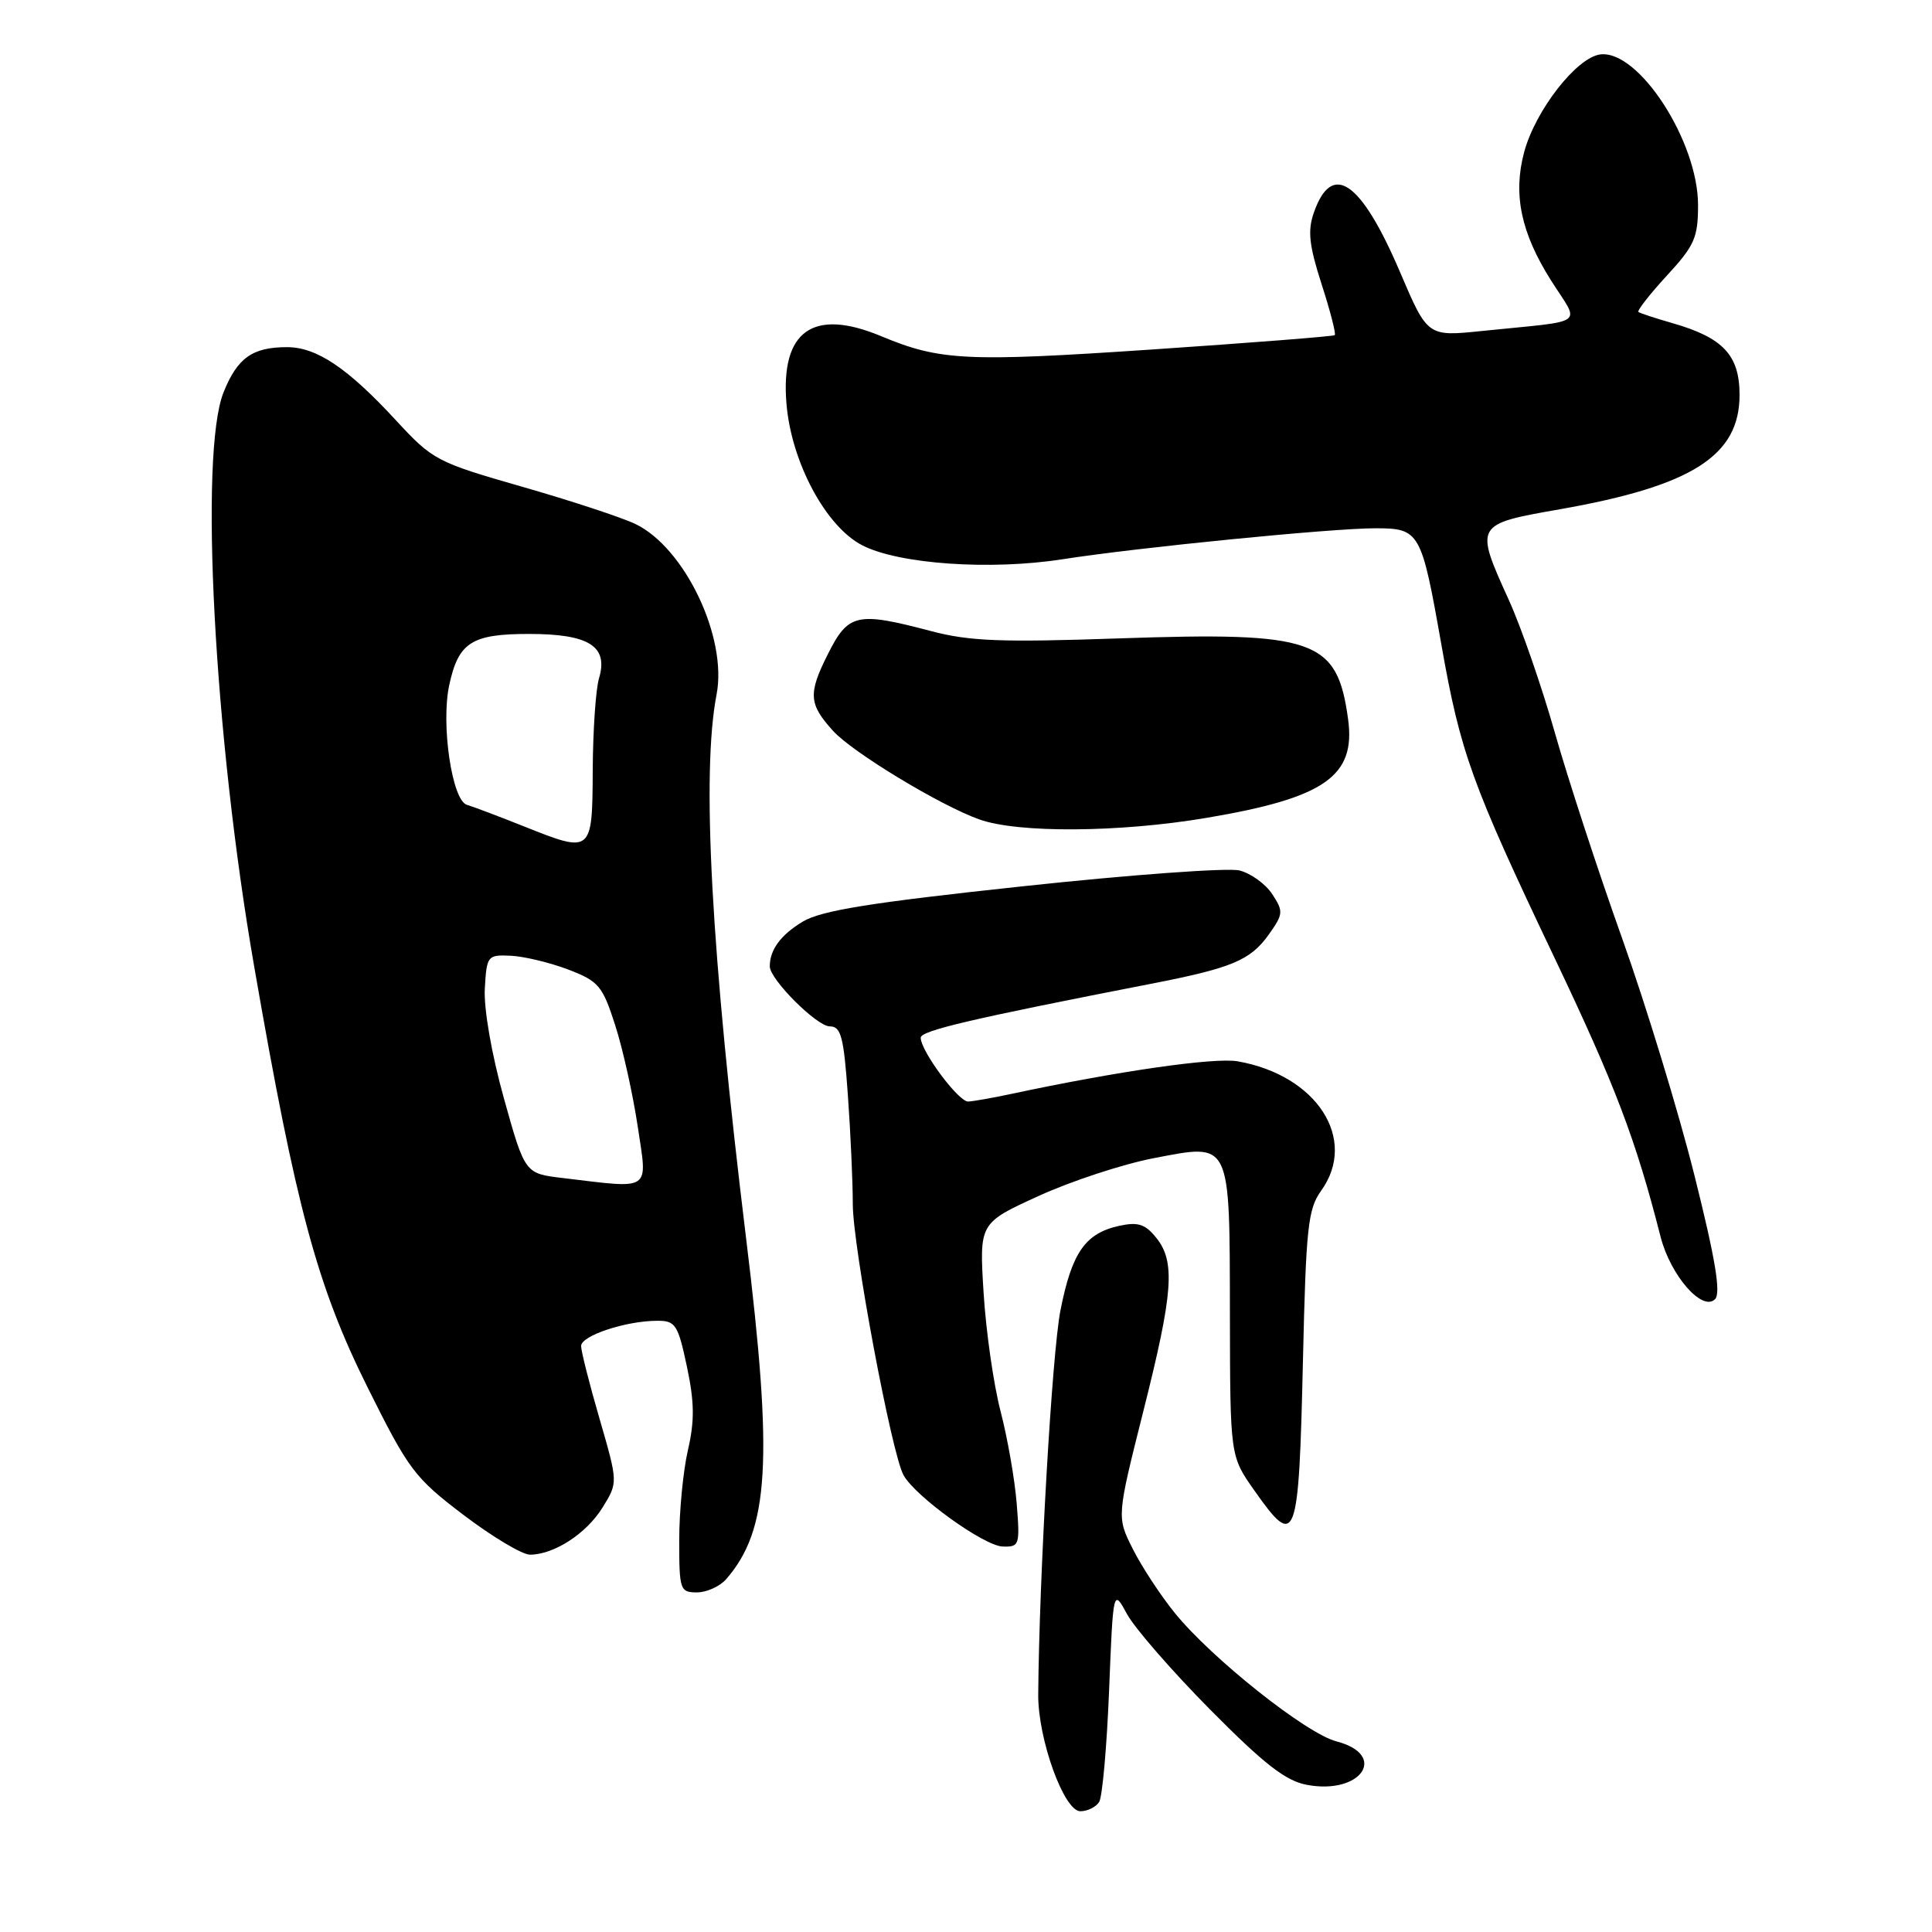 <?xml version="1.0" encoding="UTF-8" standalone="no"?>
<!DOCTYPE svg PUBLIC "-//W3C//DTD SVG 1.1//EN" "http://www.w3.org/Graphics/SVG/1.1/DTD/svg11.dtd" >
<svg xmlns="http://www.w3.org/2000/svg" xmlns:xlink="http://www.w3.org/1999/xlink" version="1.1" viewBox="0 0 256 256">
 <g >
 <path fill="currentColor"
d=" M 145.65 238.76 C 146.07 238.07 146.66 231.44 146.96 224.01 C 147.50 210.50 147.50 210.50 149.35 213.90 C 150.37 215.76 155.33 221.46 160.38 226.56 C 167.52 233.77 170.36 235.98 173.17 236.50 C 180.37 237.86 183.99 232.53 177.08 230.74 C 173.07 229.70 160.56 219.76 155.66 213.72 C 153.78 211.40 151.28 207.59 150.11 205.26 C 147.97 201.02 147.97 201.02 151.48 187.06 C 155.47 171.25 155.77 167.17 153.19 163.99 C 151.74 162.19 150.78 161.89 148.30 162.43 C 143.79 163.42 142.02 165.98 140.51 173.66 C 139.40 179.34 137.69 209.04 137.57 224.55 C 137.53 230.43 140.98 240.00 143.15 240.00 C 144.10 240.00 145.23 239.44 145.65 238.76 Z  M 96.22 209.25 C 101.93 202.70 102.47 193.52 98.87 164.15 C 94.22 126.14 92.93 102.49 94.95 92.02 C 96.41 84.46 90.72 72.55 84.17 69.42 C 82.34 68.55 75.59 66.33 69.17 64.49 C 57.87 61.25 57.34 60.97 52.50 55.73 C 46.06 48.75 41.96 46.00 38.03 46.00 C 33.45 46.00 31.45 47.42 29.62 51.99 C 26.38 60.09 28.37 97.52 33.67 128.00 C 39.23 160.05 42.02 170.41 48.71 183.84 C 54.15 194.77 54.92 195.80 61.42 200.74 C 65.23 203.63 69.19 206.00 70.22 206.00 C 73.41 206.00 77.71 203.21 79.85 199.74 C 81.89 196.44 81.89 196.44 79.45 188.02 C 78.10 183.39 77.00 179.04 77.00 178.35 C 77.00 176.98 82.95 175.01 87.11 175.01 C 89.50 175.00 89.84 175.52 91.02 181.08 C 92.02 185.81 92.05 188.27 91.15 192.16 C 90.52 194.90 90.00 200.27 90.00 204.08 C 90.00 210.67 90.11 211.00 92.35 211.00 C 93.63 211.00 95.38 210.21 96.22 209.25 Z  M 134.72 199.25 C 134.47 196.09 133.51 190.57 132.58 187.00 C 131.65 183.43 130.64 176.35 130.33 171.28 C 129.76 162.06 129.76 162.06 137.63 158.47 C 141.96 156.49 148.83 154.24 152.90 153.46 C 163.18 151.49 162.93 150.96 162.97 174.22 C 163.00 192.94 163.00 192.94 166.19 197.47 C 171.76 205.38 172.09 204.49 172.65 180.18 C 173.05 162.68 173.31 160.20 175.05 157.79 C 179.97 150.96 174.50 142.47 164.00 140.63 C 160.92 140.09 148.12 141.93 134.00 144.95 C 131.53 145.48 128.95 145.93 128.29 145.96 C 127.01 146.00 122.00 139.27 122.00 137.50 C 122.00 136.57 128.74 134.99 152.50 130.36 C 163.24 128.27 165.68 127.25 168.12 123.83 C 170.05 121.12 170.08 120.77 168.58 118.48 C 167.70 117.13 165.74 115.72 164.24 115.34 C 162.73 114.96 149.80 115.90 135.50 117.44 C 115.23 119.61 108.81 120.65 106.35 122.13 C 103.44 123.89 102.00 125.85 102.00 128.05 C 102.00 129.77 108.23 136.00 109.95 136.00 C 111.44 136.00 111.80 137.36 112.35 145.15 C 112.71 150.19 113.00 156.67 113.00 159.56 C 113.00 165.15 118.15 192.67 119.73 195.48 C 121.31 198.31 130.37 204.83 132.84 204.92 C 135.08 205.00 135.16 204.76 134.72 199.25 Z  M 224.53 155.77 C 222.43 147.37 218.10 133.19 214.91 124.25 C 211.72 115.32 207.72 103.07 206.01 97.03 C 204.30 91.00 201.57 83.13 199.95 79.55 C 195.37 69.46 195.37 69.47 206.75 67.47 C 224.21 64.39 230.50 60.39 230.50 52.33 C 230.50 47.07 228.33 44.75 221.65 42.83 C 219.37 42.18 217.32 41.50 217.10 41.34 C 216.89 41.18 218.57 39.02 220.85 36.54 C 224.53 32.55 225.00 31.50 225.00 27.17 C 225.00 18.73 217.14 6.60 212.06 7.21 C 208.94 7.58 203.45 14.61 201.96 20.15 C 200.46 25.73 201.53 30.85 205.52 37.16 C 209.38 43.26 210.56 42.40 196.33 43.86 C 189.16 44.60 189.16 44.60 185.51 36.05 C 180.34 23.95 176.49 21.30 174.09 28.18 C 173.25 30.58 173.46 32.50 175.12 37.66 C 176.27 41.21 177.05 44.25 176.86 44.41 C 176.66 44.57 165.70 45.43 152.50 46.32 C 128.01 47.97 124.54 47.79 116.77 44.55 C 107.72 40.77 103.41 43.84 104.21 53.49 C 104.85 61.23 109.41 69.75 114.24 72.25 C 119.07 74.75 131.23 75.60 140.82 74.10 C 150.82 72.54 176.45 70.00 182.21 70.00 C 188.12 70.00 188.33 70.36 190.98 85.36 C 193.51 99.75 194.99 103.83 206.02 127.00 C 214.02 143.81 216.74 150.95 220.03 163.86 C 221.34 169.00 225.56 173.84 227.25 172.15 C 228.05 171.35 227.31 166.88 224.53 155.77 Z  M 159.88 108.37 C 175.53 105.73 179.66 102.85 178.63 95.30 C 177.18 84.71 174.30 83.70 148.29 84.59 C 132.66 85.13 128.47 84.97 123.36 83.62 C 113.50 81.02 112.40 81.27 109.66 86.75 C 107.07 91.92 107.17 93.30 110.38 96.84 C 112.94 99.68 124.60 106.74 129.77 108.58 C 134.90 110.41 148.35 110.32 159.88 108.37 Z  M 74.53 156.09 C 69.55 155.50 69.55 155.50 66.76 145.50 C 65.13 139.65 64.09 133.63 64.24 131.00 C 64.49 126.63 64.59 126.50 67.68 126.64 C 69.42 126.72 72.84 127.54 75.27 128.46 C 79.33 130.02 79.83 130.60 81.51 135.83 C 82.52 138.95 83.86 144.99 84.50 149.25 C 85.81 157.99 86.49 157.52 74.53 156.09 Z  M 69.50 109.53 C 66.20 108.21 62.76 106.91 61.86 106.64 C 59.90 106.05 58.41 96.00 59.52 90.81 C 60.73 85.13 62.48 84.00 70.08 84.00 C 78.07 84.00 80.64 85.63 79.37 89.89 C 78.94 91.33 78.57 96.77 78.54 101.99 C 78.49 113.06 78.45 113.10 69.50 109.53 Z "/>
</g>
</svg>